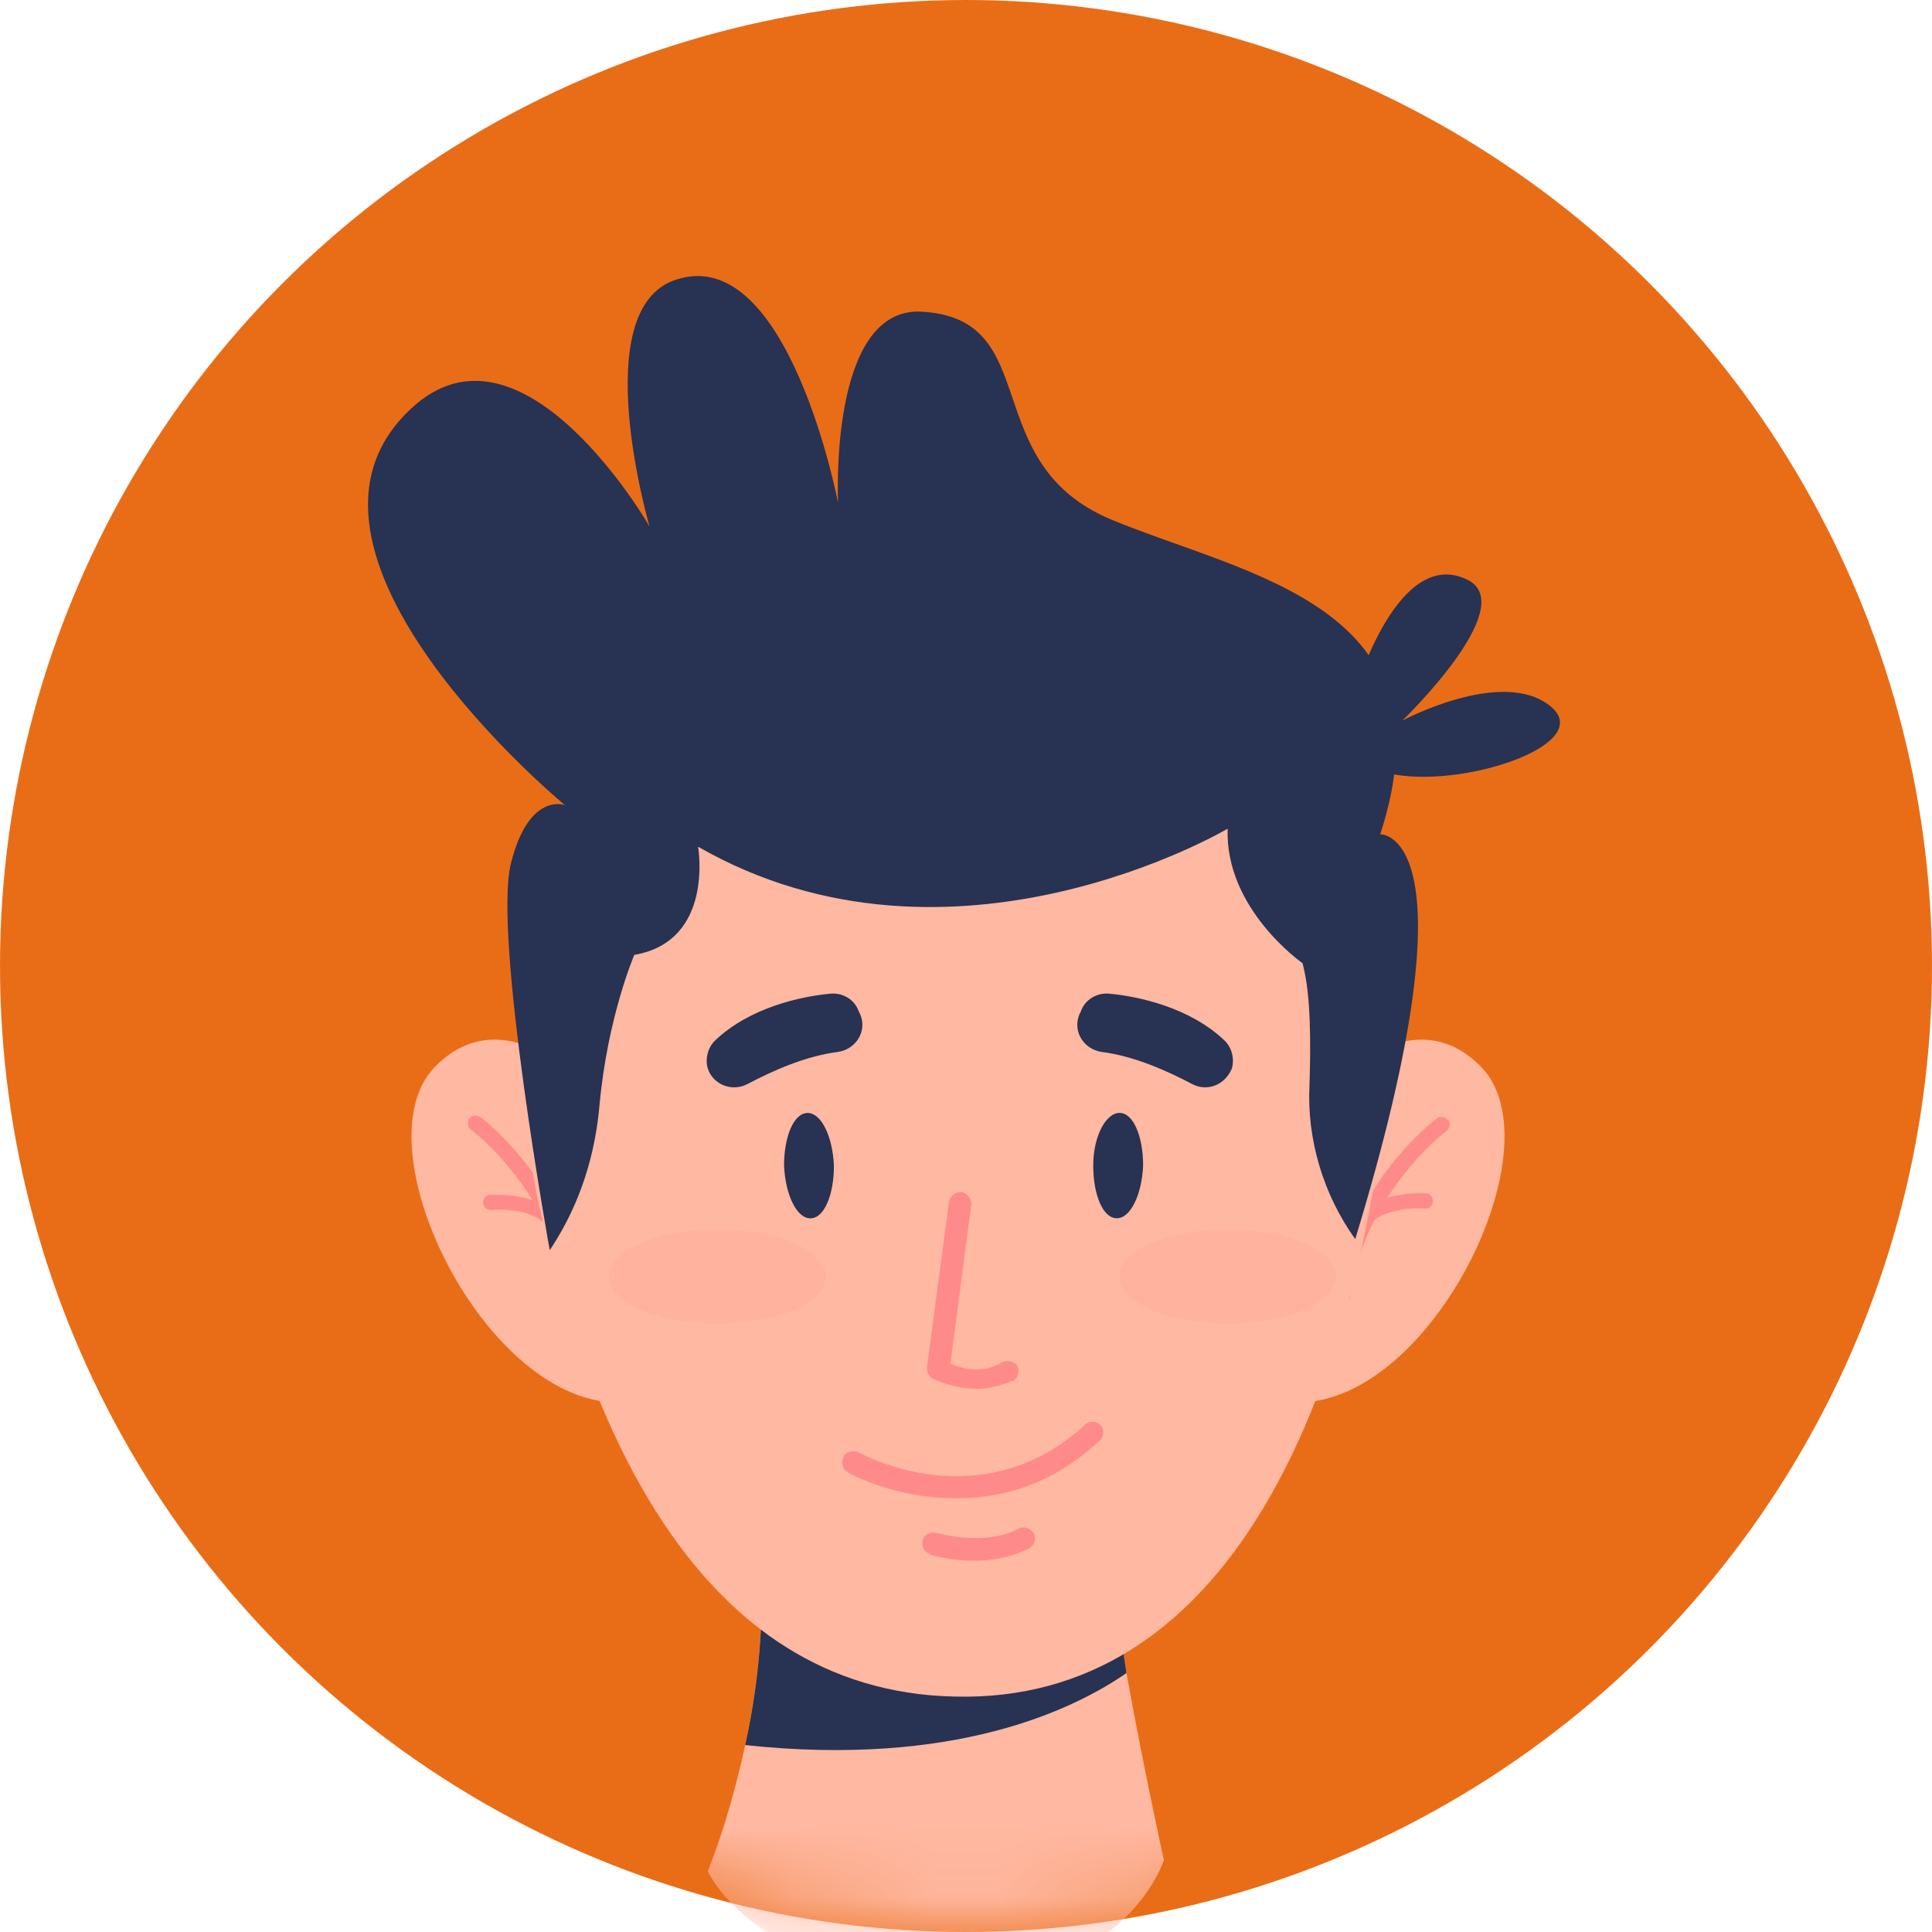 <svg width="28" height="28" viewBox="0 0 28 28" fill="none" xmlns="http://www.w3.org/2000/svg">
<circle cx="14" cy="14" r="14" fill="#E96D17"/>
<mask id="mask0_3544_43470" style="mask-type:alpha" maskUnits="userSpaceOnUse" x="0" y="0" width="28" height="28">
<circle cx="14" cy="14" r="14" fill="#C4C4C4"/>
</mask>
<g mask="url(#mask0_3544_43470)">
<path d="M16.868 26.959C16.868 26.959 16.326 28.667 13.834 28.667C10.941 28.667 10.258 27.12 10.258 27.12C10.519 26.457 10.68 25.834 10.8 25.291C11.021 24.287 11.041 23.483 11.041 23.001L16.125 22.8C16.165 23.222 16.245 23.744 16.326 24.247C16.567 25.593 16.868 26.959 16.868 26.959Z" fill="#FFB8A1"/>
<path d="M16.326 24.247C15.542 24.789 13.814 25.613 10.8 25.291C11.022 24.287 11.042 23.483 11.042 23.001L16.125 22.8C16.165 23.222 16.246 23.724 16.326 24.247Z" fill="#283252"/>
<path d="M9.092 16.351C9.092 16.351 7.525 14.201 6.299 15.466C5.074 16.732 7.445 21.153 9.574 20.188L9.092 16.351Z" fill="#FFB8A1"/>
<path d="M8.329 18.882C8.268 18.882 8.228 18.842 8.228 18.782C8.027 17.295 6.842 16.371 6.822 16.371C6.782 16.331 6.761 16.27 6.802 16.21C6.842 16.17 6.902 16.15 6.962 16.19C7.023 16.23 8.228 17.174 8.449 18.742C8.449 18.822 8.409 18.882 8.329 18.882C8.349 18.882 8.349 18.882 8.329 18.882Z" fill="#FF8A8A"/>
<path d="M8.007 17.817C7.967 17.817 7.947 17.797 7.927 17.777C7.766 17.536 7.304 17.516 7.123 17.536C7.063 17.536 7.002 17.496 7.002 17.435C7.002 17.375 7.043 17.315 7.103 17.315C7.123 17.315 7.846 17.275 8.087 17.656C8.128 17.697 8.108 17.777 8.067 17.817C8.047 17.817 8.027 17.817 8.007 17.817Z" fill="#FF8A8A"/>
<path d="M18.677 16.351C18.677 16.351 20.244 14.201 21.469 15.466C22.695 16.732 20.324 21.153 18.194 20.188L18.677 16.351Z" fill="#FFB8A1"/>
<path d="M19.44 18.883C19.44 18.883 19.42 18.883 19.44 18.883C19.36 18.883 19.32 18.822 19.34 18.762C19.561 17.175 20.766 16.25 20.826 16.21C20.867 16.17 20.947 16.19 20.987 16.23C21.027 16.27 21.007 16.351 20.967 16.391C20.947 16.391 19.762 17.315 19.561 18.802C19.541 18.842 19.48 18.883 19.44 18.883Z" fill="#FF8A8A"/>
<path d="M19.762 17.817C19.741 17.817 19.721 17.817 19.701 17.797C19.661 17.757 19.641 17.696 19.681 17.636C19.942 17.254 20.645 17.294 20.666 17.294C20.726 17.294 20.766 17.355 20.766 17.415C20.766 17.475 20.706 17.516 20.645 17.516C20.485 17.495 20.003 17.536 19.842 17.757C19.842 17.797 19.802 17.817 19.762 17.817Z" fill="#FF8A8A"/>
<path d="M15.221 10.101C10.8 9.016 6.822 13.015 7.806 17.435C8.51 20.55 10.057 24.508 13.834 24.588C17.772 24.689 19.36 20.389 19.922 17.134C20.445 14.16 18.697 11.227 15.823 10.282C15.623 10.202 15.422 10.142 15.221 10.101Z" fill="#FFB8A1"/>
<path d="M14.156 20.128C13.975 20.128 13.754 20.088 13.533 19.987C13.473 19.967 13.433 19.887 13.433 19.826L13.754 17.415C13.774 17.335 13.835 17.275 13.935 17.275C14.015 17.295 14.076 17.355 14.076 17.456L13.774 19.766C14.076 19.887 14.317 19.867 14.518 19.746C14.598 19.706 14.678 19.726 14.739 19.786C14.779 19.867 14.759 19.947 14.698 20.007C14.518 20.068 14.357 20.128 14.156 20.128Z" fill="#FF8A8A"/>
<path d="M13.854 21.715C12.97 21.715 12.287 21.353 12.287 21.333C12.207 21.293 12.187 21.193 12.227 21.112C12.267 21.032 12.367 21.012 12.448 21.052C12.528 21.092 14.236 22.016 15.723 20.65C15.783 20.59 15.884 20.59 15.944 20.65C16.004 20.71 16.004 20.811 15.944 20.871C15.241 21.534 14.497 21.715 13.854 21.715Z" fill="#FF8A8A"/>
<path d="M14.116 22.619C13.774 22.619 13.473 22.539 13.473 22.519C13.392 22.498 13.352 22.398 13.372 22.318C13.392 22.237 13.493 22.197 13.573 22.217C13.573 22.217 14.276 22.418 14.758 22.157C14.839 22.117 14.919 22.137 14.979 22.217C15.02 22.298 15 22.378 14.919 22.438C14.638 22.579 14.357 22.619 14.116 22.619Z" fill="#FF8A8A"/>
<path d="M10.84 15.707C11.182 15.527 11.664 15.306 12.146 15.245C12.408 15.205 12.568 14.944 12.468 14.703L12.448 14.663C12.387 14.482 12.207 14.381 12.026 14.402C11.604 14.442 10.86 14.602 10.358 15.085C10.258 15.185 10.217 15.346 10.258 15.486C10.338 15.728 10.619 15.828 10.84 15.707Z" fill="#283252"/>
<path d="M17.27 15.707C16.928 15.527 16.446 15.306 15.964 15.245C15.703 15.205 15.542 14.944 15.643 14.703L15.663 14.663C15.723 14.482 15.904 14.381 16.085 14.402C16.506 14.442 17.25 14.602 17.752 15.085C17.853 15.185 17.893 15.346 17.853 15.486C17.752 15.728 17.491 15.828 17.27 15.707Z" fill="#283252"/>
<g opacity="0.5">
<g opacity="0.5">
<path opacity="0.5" d="M11.966 18.5C11.966 18.882 11.262 19.183 10.398 19.183C9.534 19.183 8.831 18.882 8.831 18.5C8.831 18.118 9.534 17.817 10.398 17.817C11.262 17.817 11.966 18.118 11.966 18.5Z" fill="#FF8A8A"/>
</g>
</g>
<g opacity="0.5">
<g opacity="0.5">
<path opacity="0.5" d="M19.36 18.5C19.36 18.882 18.656 19.183 17.792 19.183C16.928 19.183 16.225 18.882 16.225 18.5C16.225 18.118 16.928 17.817 17.792 17.817C18.656 17.817 19.36 18.118 19.36 18.5Z" fill="#FF8A8A"/>
</g>
</g>
<path d="M7.967 18.118C7.967 18.118 7.143 13.557 7.405 12.512C7.666 11.468 8.188 11.669 8.188 11.669C8.188 11.669 3.728 7.992 5.958 5.922C7.565 4.415 9.414 7.63 9.414 7.63C9.414 7.63 8.49 4.476 9.796 4.054C11.423 3.511 12.146 7.288 12.146 7.288C12.146 7.288 12.006 4.476 13.332 4.516C15.16 4.596 14.136 6.706 16.105 7.53C18.094 8.353 21.088 8.775 20.003 12.091C20.003 12.091 21.449 12.03 19.641 17.958C19.179 17.315 18.938 16.511 18.978 15.727C18.998 15.104 18.998 14.401 18.877 13.959C18.877 13.959 17.752 13.176 17.792 12.01C17.792 12.01 13.794 14.381 10.117 12.271C10.117 12.271 10.358 13.638 9.193 13.839C9.193 13.839 8.811 14.723 8.691 15.989C8.63 16.732 8.409 17.435 8.007 18.058L7.967 18.118Z" fill="#283252"/>
<path d="M19.641 10.021C19.641 10.021 20.264 7.871 21.289 8.414C22.012 8.816 20.324 10.443 20.324 10.443C20.324 10.443 21.751 9.68 22.454 10.222C23.157 10.764 21.289 11.408 20.224 11.227C19.139 11.026 19.641 10.021 19.641 10.021Z" fill="#283252"/>
<path d="M12.086 16.893C12.086 17.315 11.946 17.657 11.745 17.657C11.544 17.657 11.383 17.315 11.363 16.893C11.363 16.471 11.504 16.13 11.705 16.13C11.905 16.13 12.066 16.471 12.086 16.893Z" fill="#283252"/>
<path d="M15.844 16.893C15.844 17.315 15.984 17.656 16.185 17.656C16.386 17.656 16.547 17.315 16.567 16.893C16.567 16.471 16.426 16.129 16.226 16.129C16.025 16.129 15.844 16.471 15.844 16.893Z" fill="#283252"/>
</g>
</svg>
